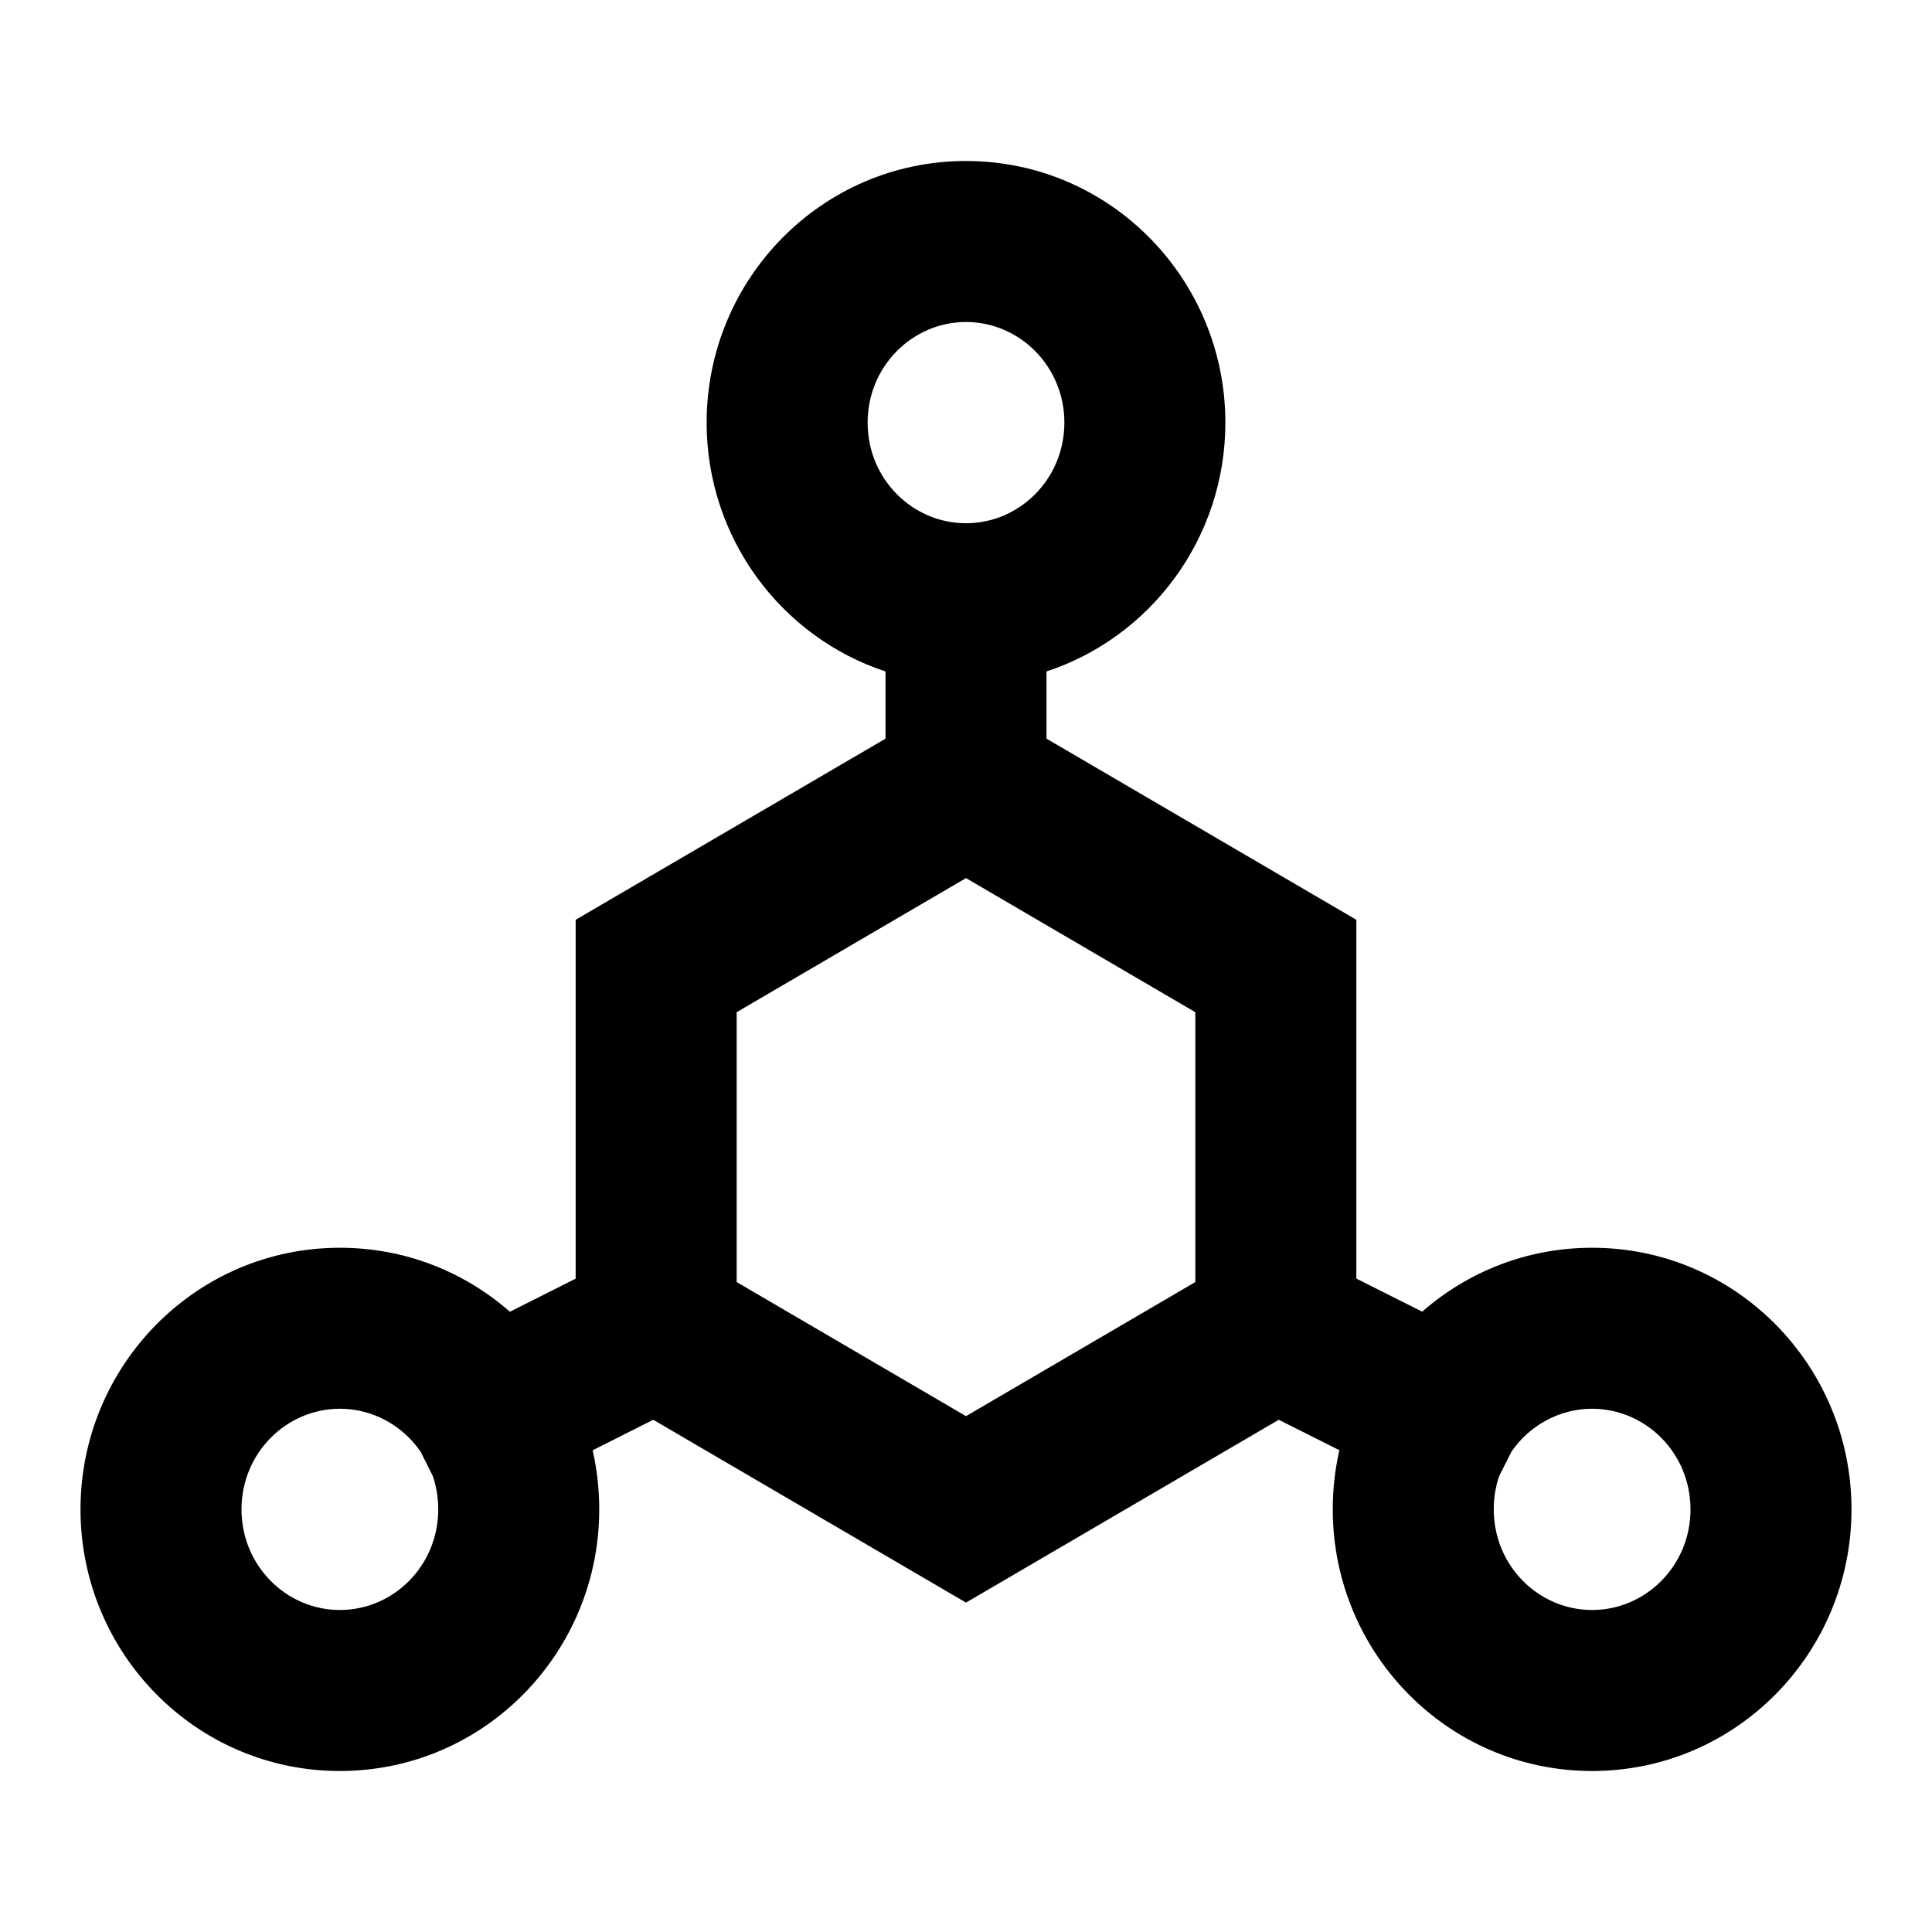 <svg width="24" height="24" viewBox="0 0 24 24" fill="none" xmlns="http://www.w3.org/2000/svg">
<path d="M12 4C11.337 4 10.778 4.548 10.778 5.25C10.778 5.952 11.337 6.5 12 6.5C12.663 6.5 13.222 5.952 13.222 5.25C13.222 4.548 12.663 4 12 4ZM8.778 5.25C8.778 3.467 10.209 2 12 2C13.791 2 15.222 3.467 15.222 5.25C15.222 6.685 14.296 7.915 13 8.341V9.176L16.849 11.426V15.883L17.667 16.294C18.231 15.8 18.967 15.5 19.778 15.5C21.569 15.5 23 16.967 23 18.75C23 20.533 21.569 22 19.778 22C17.986 22 16.556 20.533 16.556 18.75C16.556 18.498 16.584 18.252 16.638 18.015L15.885 17.637L12 19.908L8.115 17.637L7.362 18.016C7.416 18.252 7.444 18.498 7.444 18.75C7.444 20.533 6.013 22 4.222 22C2.431 22 1 20.533 1 18.75C1 16.967 2.431 15.5 4.222 15.5C5.033 15.5 5.77 15.8 6.334 16.295L7.151 15.884V11.426L11 9.176V8.341C9.705 7.915 8.778 6.685 8.778 5.25ZM12 10.908L9.151 12.574V15.926L12 17.592L14.849 15.926V12.574L12 10.908ZM5.225 18.034C5.002 17.709 4.632 17.5 4.222 17.5C3.559 17.5 3 18.048 3 18.75C3 19.452 3.559 20 4.222 20C4.886 20 5.444 19.452 5.444 18.75C5.444 18.604 5.42 18.464 5.376 18.334L5.225 18.034ZM18.623 18.337C18.579 18.466 18.556 18.605 18.556 18.75C18.556 19.452 19.114 20 19.778 20C20.441 20 21 19.452 21 18.75C21 18.048 20.441 17.5 19.778 17.5C19.369 17.5 18.999 17.709 18.776 18.033L18.623 18.337Z" fill="black"/>
</svg>
